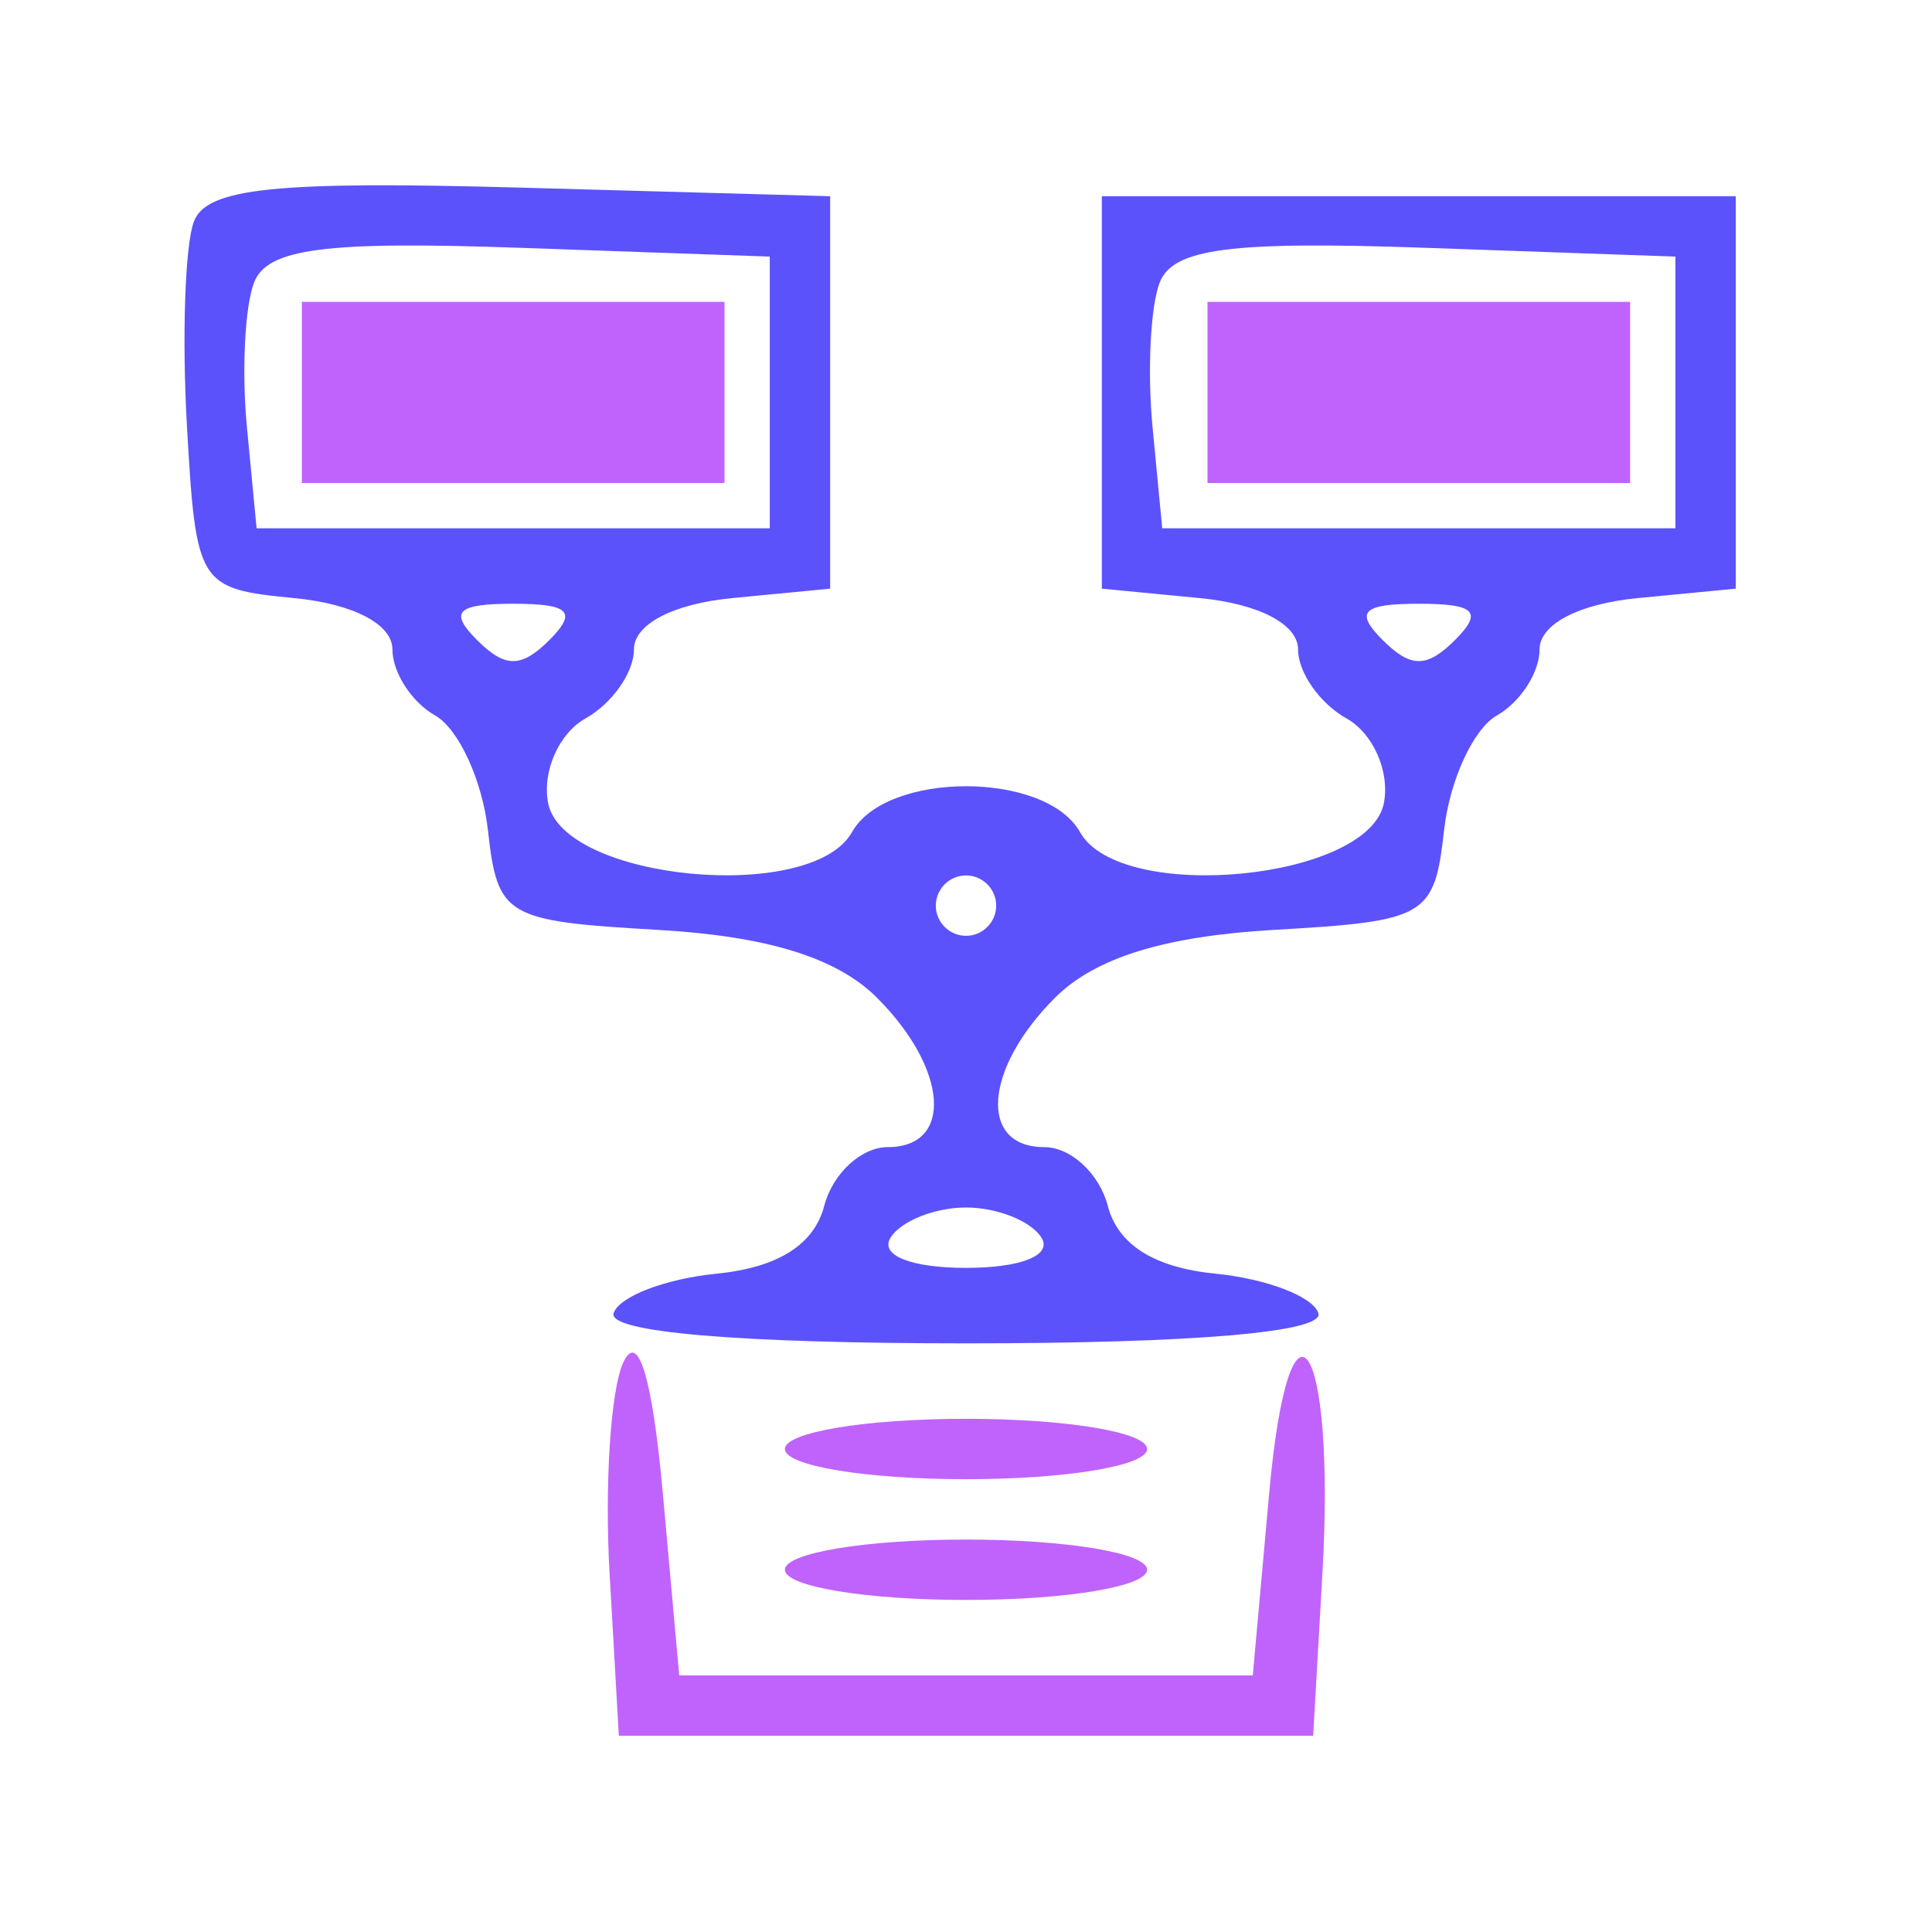 <svg xmlns="http://www.w3.org/2000/svg" width="64" height="64" viewBox="0 0 64 64" version="1.1"><path d="M 10 13 L 10 16 17 16 L 24 16 24 13 L 24 10 17 10 L 10 10 10 13 M 40 13 L 40 16 47 16 L 54 16 54 13 L 54 10 47 10 L 40 10 40 13 M 20.653 45.119 C 20.231 46.010, 20.024 49.160, 20.193 52.119 L 20.500 57.500 32 57.500 L 43.500 57.500 43.807 52.119 C 44.251 44.333, 42.711 42.050, 42.040 49.500 L 41.500 55.500 32 55.500 L 22.500 55.500 21.960 49.500 C 21.614 45.656, 21.144 44.082, 20.653 45.119 M 26 48 C 26 48.556, 28.667 49, 32 49 C 35.333 49, 38 48.556, 38 48 C 38 47.444, 35.333 47, 32 47 C 28.667 47, 26 47.444, 26 48 M 26 52 C 26 52.556, 28.667 53, 32 53 C 35.333 53, 38 52.556, 38 52 C 38 51.444, 35.333 51, 32 51 C 28.667 51, 26 51.444, 26 52" stroke="none" fill="#c063fc" fill-rule="evenodd"/><path d="M 6.425 7.334 C 6.129 8.106, 6.024 11.160, 6.193 14.119 C 6.493 19.385, 6.569 19.507, 9.750 19.813 C 11.704 20.002, 13 20.680, 13 21.514 C 13 22.276, 13.636 23.260, 14.413 23.700 C 15.191 24.140, 15.978 25.850, 16.163 27.500 C 16.485 30.368, 16.733 30.513, 21.804 30.804 C 25.424 31.012, 27.726 31.726, 29.054 33.054 C 31.408 35.408, 31.593 38, 29.406 38 C 28.530 38, 27.584 38.875, 27.304 39.944 C 26.966 41.237, 25.767 41.991, 23.725 42.194 C 22.036 42.362, 20.507 42.950, 20.327 43.500 C 20.121 44.129, 24.449 44.500, 32 44.500 C 39.551 44.500, 43.879 44.129, 43.673 43.500 C 43.493 42.950, 41.964 42.362, 40.275 42.194 C 38.233 41.991, 37.034 41.237, 36.696 39.944 C 36.416 38.875, 35.470 38, 34.594 38 C 32.407 38, 32.592 35.408, 34.946 33.054 C 36.274 31.726, 38.576 31.012, 42.196 30.804 C 47.267 30.513, 47.515 30.368, 47.837 27.500 C 48.022 25.850, 48.809 24.140, 49.587 23.700 C 50.364 23.260, 51 22.276, 51 21.514 C 51 20.680, 52.296 20.002, 54.250 19.813 L 57.500 19.500 57.500 13 L 57.500 6.500 47 6.500 L 36.500 6.500 36.500 13 L 36.500 19.500 39.750 19.813 C 41.704 20.002, 43 20.680, 43 21.514 C 43 22.276, 43.721 23.304, 44.603 23.798 C 45.484 24.291, 46.043 25.551, 45.844 26.597 C 45.357 29.161, 37.113 29.954, 35.777 27.566 C 34.642 25.538, 29.358 25.538, 28.223 27.566 C 26.887 29.954, 18.643 29.161, 18.156 26.597 C 17.957 25.551, 18.516 24.291, 19.397 23.798 C 20.279 23.304, 21 22.276, 21 21.514 C 21 20.680, 22.296 20.002, 24.250 19.813 L 27.500 19.500 27.500 13 L 27.500 6.500 17.232 6.215 C 9.143 5.990, 6.850 6.228, 6.425 7.334 M 8.414 9.364 C 8.109 10.159, 8.003 12.315, 8.180 14.155 L 8.500 17.500 17 17.500 L 25.500 17.500 25.500 13 L 25.500 8.500 17.234 8.209 C 10.753 7.981, 8.849 8.231, 8.414 9.364 M 38.414 9.364 C 38.109 10.159, 38.003 12.315, 38.180 14.155 L 38.500 17.500 47 17.500 L 55.500 17.500 55.500 13 L 55.500 8.500 47.234 8.209 C 40.753 7.981, 38.849 8.231, 38.414 9.364 M 15.800 21.200 C 16.733 22.133, 17.267 22.133, 18.200 21.200 C 19.133 20.267, 18.867 20, 17 20 C 15.133 20, 14.867 20.267, 15.800 21.200 M 45.800 21.200 C 46.733 22.133, 47.267 22.133, 48.200 21.200 C 49.133 20.267, 48.867 20, 47 20 C 45.133 20, 44.867 20.267, 45.800 21.200 M 31 30 C 31 30.550, 31.450 31, 32 31 C 32.550 31, 33 30.550, 33 30 C 33 29.450, 32.550 29, 32 29 C 31.450 29, 31 29.450, 31 30 M 29.500 41 C 29.138 41.585, 30.176 42, 32 42 C 33.824 42, 34.862 41.585, 34.500 41 C 34.160 40.450, 33.035 40, 32 40 C 30.965 40, 29.840 40.450, 29.500 41" stroke="none" fill="#5b52fc" fill-rule="evenodd"/></svg>
